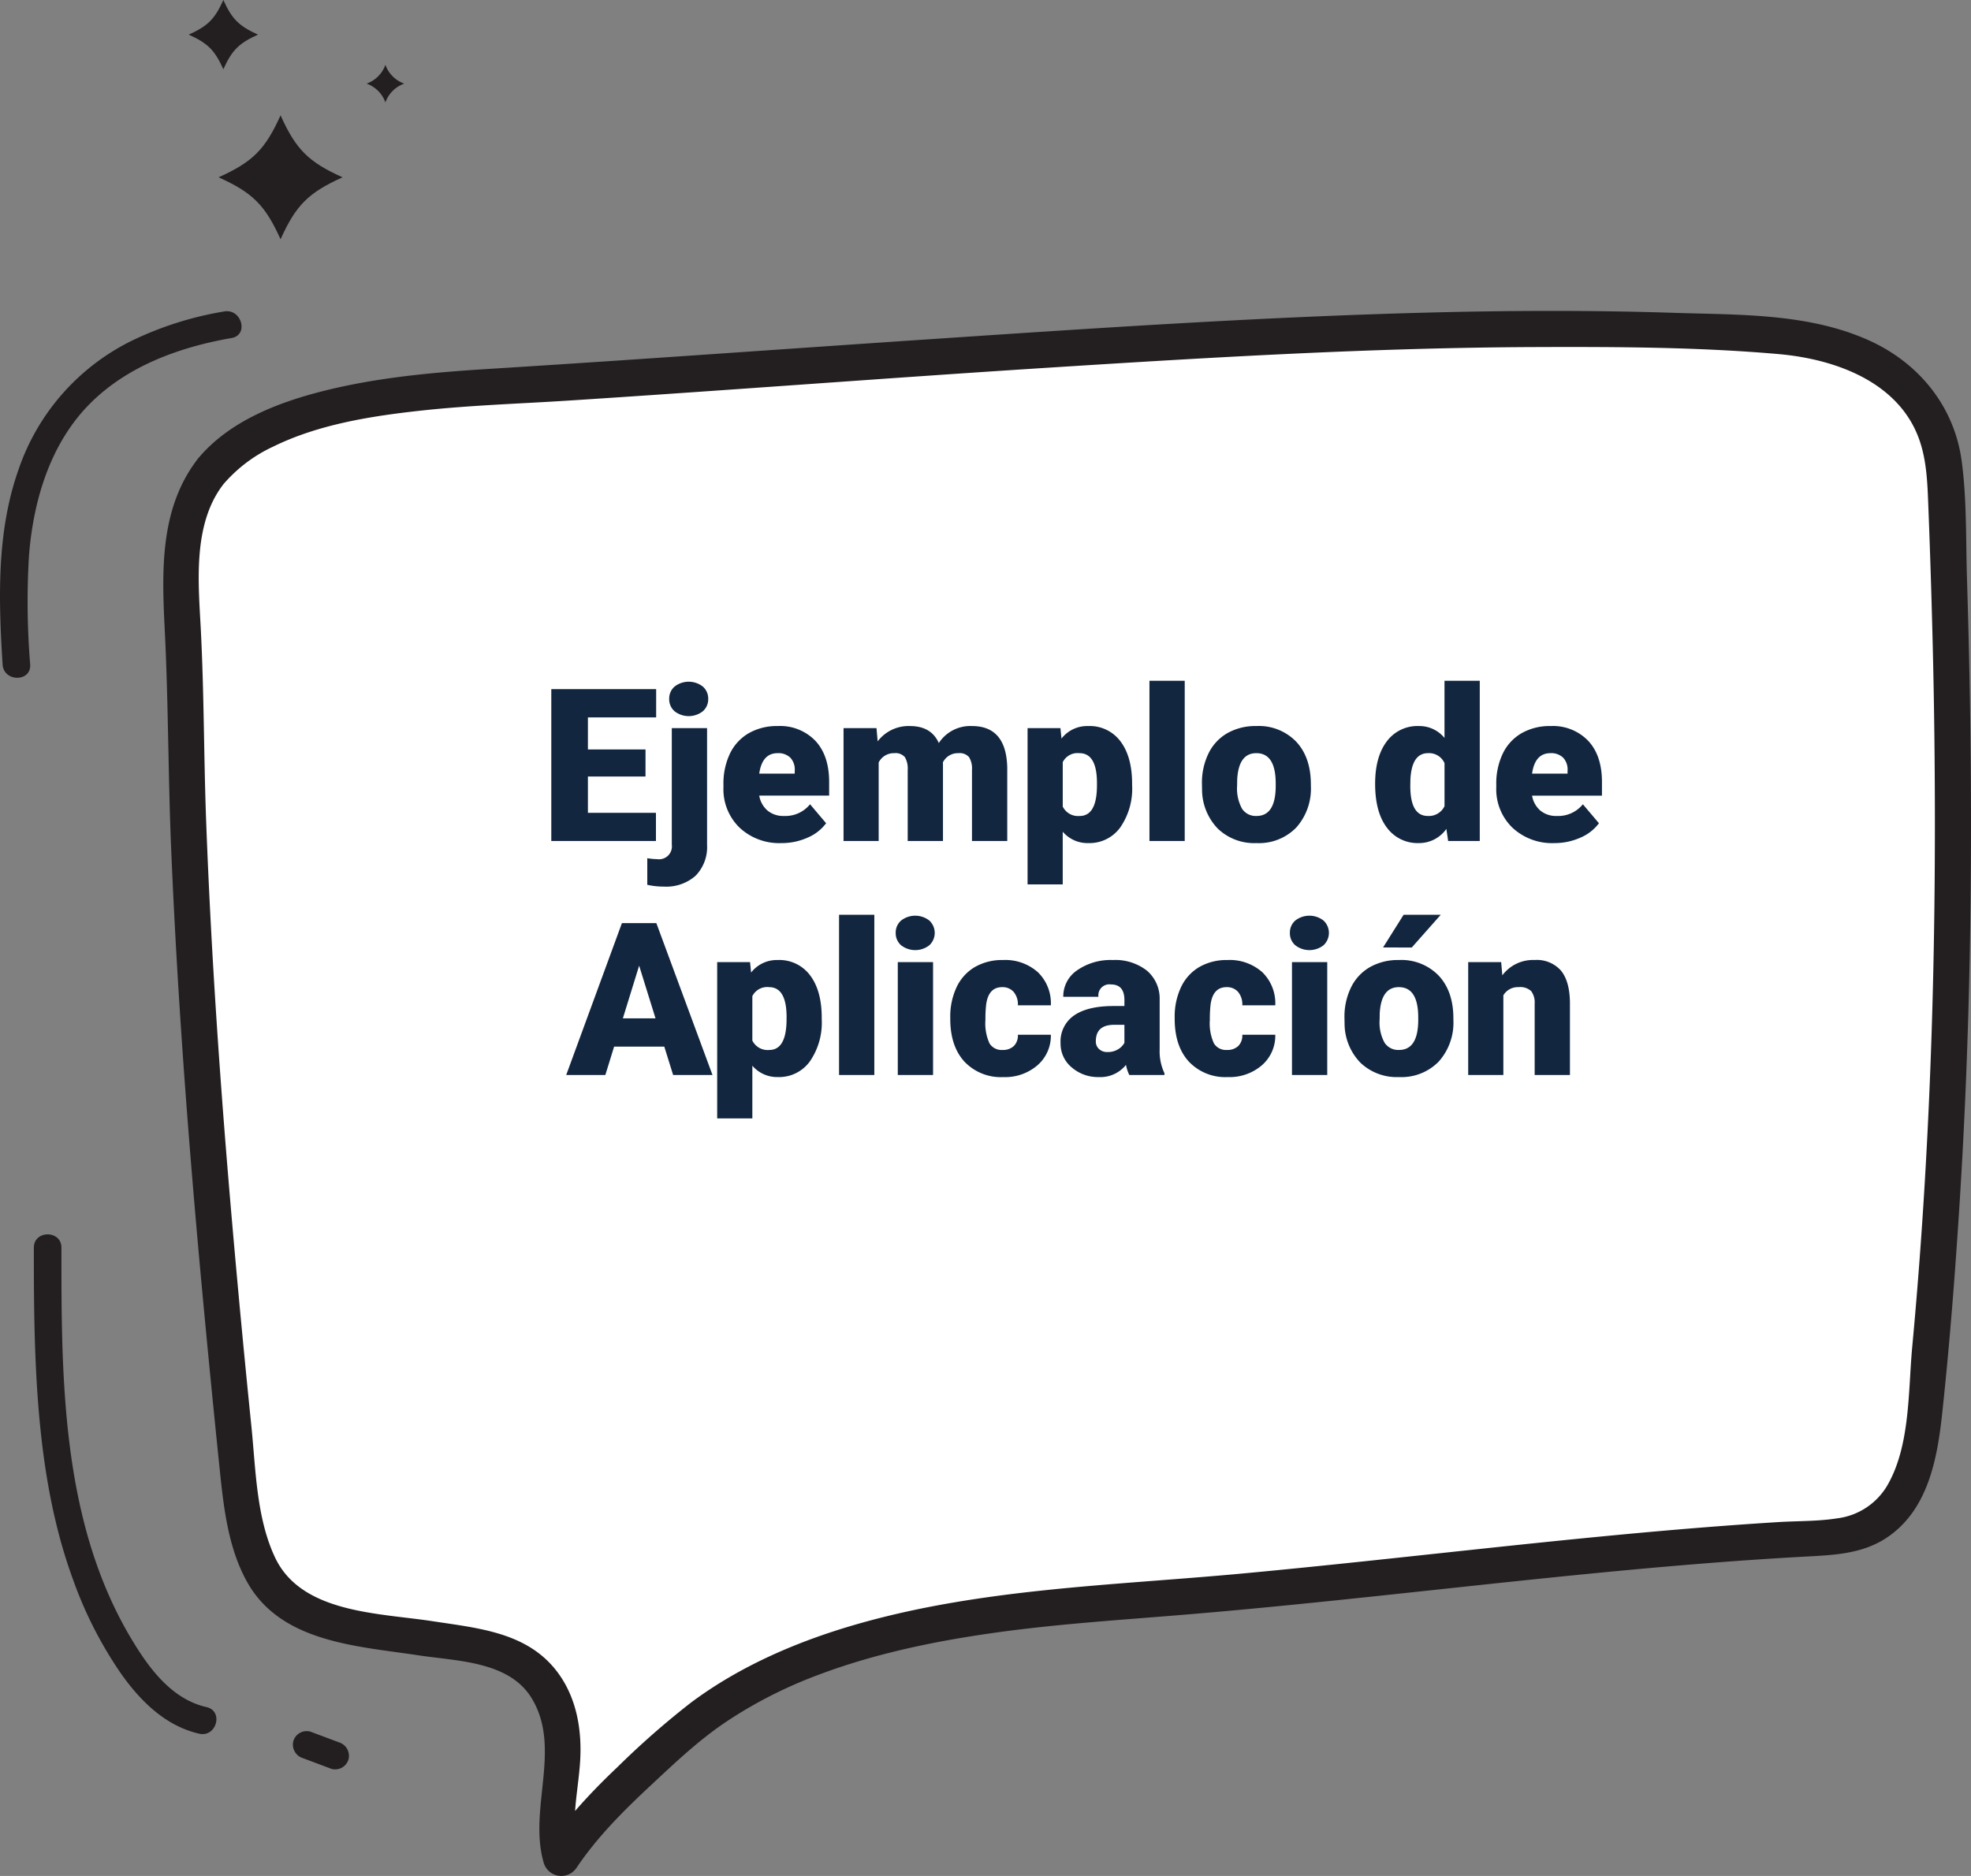 <svg xmlns="http://www.w3.org/2000/svg" xmlns:xlink="http://www.w3.org/1999/xlink" width="387.408" height="368.8" viewBox="0 0 387.408 368.8">
  <rect x="0" y="0" width="387.408" height="368.8" fill="#808080" stroke="none"/>
  <defs>
    <clipPath id="clip-path">
      <rect id="Rectángulo_9440" data-name="Rectángulo 9440" width="387.408" height="368.8" transform="translate(0 0)" fill="none"/>
    </clipPath>
  </defs>
  <g id="Grupo_66017" data-name="Grupo 66017" transform="translate(-822.592 -4415.695)">
    <g id="Grupo_59626" data-name="Grupo 59626" transform="translate(822.592 4415.695)">
      <g id="Grupo_59625" data-name="Grupo 59625" transform="translate(0 0)" clip-path="url(#clip-path)">
        <path id="Trazado_107101" data-name="Trazado 107101" d="M15.632,207.023c-8.292,10.244-5.318,26.23-5.166,39.679.592,52.468,5.2,105.337,10.575,157.519,3.008,29.189,12.156,28.358,38.766,32.516,9.486,1.482,19.657,1.707,23.84,13.741,3.327,9.575-2.012,20.384.869,29.211,5.7-8.617,13.651-15.482,21.188-22.466,25.5-23.624,64.666-26.068,97.516-28.664,43.332-3.423,86.26-9.809,129.782-11.936,19.106-.933,18.8-18.822,20.285-34.044,5.614-57.689,5.686-116.29,3.274-174.156-.8-19.078-17.189-27.057-34.369-28.127-51.795-3.227-103.483.352-155.111,3.641-26.761,1.7-53.84,3.786-80.58,5.59-19.364,1.307-57.6,1.105-70.869,17.5" transform="translate(25.791 -114.356)" fill="#fff"/>
        <path id="Trazado_107102" data-name="Trazado 107102" d="M6.561,198.587a4.167,4.167,0,0,1,.259-.348q.133-.17.271-.315c6.161-7.184,15.678-10.807,24.627-13.039,10.513-2.622,21.417-3.6,32.206-4.273,28.411-1.765,56.8-3.832,85.2-5.737,32.816-2.2,65.664-4.437,98.547-5.317,16.458-.44,32.93-.507,49.387.028,12.819.417,26.421.051,38.339,5.48,9.714,4.425,16.631,12.936,18.078,23.605,1.031,7.6.812,15.515,1.05,23.177q.38,12.194.586,24.393c.535,32.566.055,65.162-1.994,97.672-.885,14.043-1.964,28.111-3.473,42.1-.974,9.036-2.837,19.071-11,24.44-4.976,3.272-10.867,3.366-16.6,3.685-8.144.453-16.279,1.048-24.406,1.736-16.036,1.358-32.037,3.082-48.038,4.8-16.192,1.74-32.387,3.476-48.617,4.825-12.6,1.048-25.249,1.829-37.78,3.6-12.249,1.732-24.478,4.307-36.017,8.853A87.8,87.8,0,0,0,110.9,446.4c-5.5,3.642-10.245,8.164-15.055,12.65-5.316,4.958-10.486,10.1-14.566,16.15a3.6,3.6,0,0,1-6.486-.848c-3.112-10.554,3.583-22.495-2.347-32.347-4.427-7.354-14.671-7.336-22.208-8.484-11.9-1.813-26.886-2.47-33.611-14.177-3.888-6.769-4.767-14.95-5.554-22.562q-2.1-20.343-3.957-40.712c-2.439-27.024-4.44-54.093-5.57-81.205-.6-14.336-.539-28.7-1.26-43.026-.58-11.519-.97-23.624,6.278-33.256M7.4,232.3c.624,12.421.564,24.876,1.029,37.307.994,26.529,2.848,53.02,5.157,79.466q1.73,19.806,3.75,39.586c.845,8.364.965,17.822,4.621,25.593,5.175,11,20.334,10.918,30.926,12.543,9.29,1.425,19.2,2.216,25.034,10.631,3.4,4.91,4.37,10.946,4.024,16.8-.192,3.25-.773,6.577-1,9.884,2.627-3.029,5.442-5.9,8.366-8.664A164.29,164.29,0,0,1,103.727,442.8c9.658-7.21,20.959-12.052,32.49-15.376,24.564-7.08,50.482-7.639,75.773-9.987,31.468-2.921,62.828-6.969,94.347-9.354q5.519-.418,11.044-.763c3.824-.237,7.806-.134,11.593-.736a13.318,13.318,0,0,0,9.841-6.388c4.589-7.831,4.132-18.593,4.95-27.352,2.956-31.638,4.258-63.417,4.431-95.188q.13-23.843-.533-47.681-.315-11.889-.79-23.773c-.228-5.758-.648-11.131-3.892-16.078-5.429-8.28-16.157-11.617-25.534-12.436-15.724-1.373-31.668-1.431-47.441-1.377-31.754.107-63.466,1.989-95.147,4-31.749,2.018-63.468,4.481-95.215,6.525-9.546.614-19.108.907-28.626,1.932-9.9,1.067-20.39,2.68-29.414,7.115a28.952,28.952,0,0,0-9.767,7.375c-6.18,7.96-4.907,19.651-4.435,29.046" transform="translate(32.094 -108.082)" fill="#231f20"/>
        <path id="Trazado_107103" data-name="Trazado 107103" d="M960.118,674.388c-.024,25.953.021,54.1,13.836,77.058,3.424,5.691,7.848,11.71,14.683,13.266,3.4.774,1.96,6-1.441,5.225-6.632-1.509-11.577-6.442-15.377-11.828a79.442,79.442,0,0,1-9.429-18.5c-4.817-13.145-6.563-27.255-7.262-41.169-.4-8.01-.436-16.032-.429-24.051,0-3.486,5.422-3.492,5.419,0" transform="translate(-948.043 -429.101)" fill="#231f20"/>
        <path id="Trazado_107104" data-name="Trazado 107104" d="M885.962,942.141l5.627,2.11a2.785,2.785,0,0,1,1.892,3.333,2.731,2.731,0,0,1-3.333,1.892l-5.627-2.11a2.785,2.785,0,0,1-1.892-3.333,2.731,2.731,0,0,1,3.333-1.892" transform="translate(-824.976 -601.719)" fill="#231f20"/>
        <path id="Trazado_107105" data-name="Trazado 107105" d="M986.536,174.633c-10.169,1.772-20.42,5.458-27.839,12.907-7.805,7.838-11.115,19.01-11.973,29.793a151.234,151.234,0,0,0,.227,21.487c.219,3.482-5.2,3.469-5.419,0-.8-12.765-1.207-25.988,3.1-38.236a44.056,44.056,0,0,1,22.041-25.293,66.5,66.5,0,0,1,18.427-5.883c3.41-.595,4.875,4.626,1.441,5.225" transform="translate(-941.02 -108.18)" fill="#231f20"/>
        <path id="Trazado_107106" data-name="Trazado 107106" d="M886.066,74.953c6.709,3.023,9.16,5.473,12.182,12.182,3.023-6.709,5.473-9.159,12.182-12.182-6.709-3.023-9.159-5.473-12.182-12.182-3.023,6.709-5.473,9.159-12.182,12.182" transform="translate(-843.103 -40.095)" fill="#231f20"/>
        <path id="Trazado_107107" data-name="Trazado 107107" d="M932.068,6.805c3.749,1.689,5.119,3.059,6.808,6.808,1.689-3.75,3.059-5.119,6.808-6.808-3.749-1.689-5.119-3.059-6.808-6.808-1.69,3.75-3.059,5.119-6.808,6.808" transform="translate(-894.975 0.003)" fill="#231f20"/>
        <path id="Trazado_107108" data-name="Trazado 107108" d="M852.474,38.955a6.067,6.067,0,0,1,3.7,3.7,6.068,6.068,0,0,1,3.7-3.7,6.068,6.068,0,0,1-3.7-3.7,6.067,6.067,0,0,1-3.7,3.7" transform="translate(-780.421 -22.516)" fill="#231f20"/>
      </g>
    </g>
    <path id="Trazado_110957" data-name="Trazado 110957" d="M36.469,27.326H25.149v7.137H38.52V40H17.951V10.141h20.61V15.7H25.149v6.3h11.32Zm12.1-9.516V40.759a8.055,8.055,0,0,1-2.256,6.07,8.666,8.666,0,0,1-6.234,2.133,14.719,14.719,0,0,1-3.261-.349V43.384a13.223,13.223,0,0,0,1.948.185,2.529,2.529,0,0,0,2.871-2.851V17.811Zm-7.444-5.742a3.112,3.112,0,0,1,1.066-2.435,4.512,4.512,0,0,1,5.537,0,3.112,3.112,0,0,1,1.066,2.435A3.112,3.112,0,0,1,47.728,14.5a4.512,4.512,0,0,1-5.537,0A3.112,3.112,0,0,1,41.125,12.068ZM63.211,40.41a11.407,11.407,0,0,1-8.265-3.045,10.517,10.517,0,0,1-3.158-7.926v-.574a13.627,13.627,0,0,1,1.261-6.009,9.229,9.229,0,0,1,3.681-4.03A11.113,11.113,0,0,1,62.473,17.4a9.605,9.605,0,0,1,7.383,2.9q2.707,2.9,2.707,8.09v2.687H58.823a4.981,4.981,0,0,0,1.62,2.933,4.821,4.821,0,0,0,3.24,1.066,6.211,6.211,0,0,0,5.127-2.3l3.158,3.732a8.828,8.828,0,0,1-3.661,2.84A12.37,12.37,0,0,1,63.211,40.41Zm-.779-17.678q-3.035,0-3.609,4.02H65.8v-.533a3.423,3.423,0,0,0-.841-2.574A3.346,3.346,0,0,0,62.432,22.732Zm19.441-4.922.226,2.6A7.629,7.629,0,0,1,88.436,17.4q4.2,0,5.681,3.343a7.385,7.385,0,0,1,6.521-3.343q6.747,0,6.932,8.162V40h-6.932V25.993a4.23,4.23,0,0,0-.574-2.481,2.444,2.444,0,0,0-2.092-.779,3.274,3.274,0,0,0-3.056,1.825l.021.287V40H88.005V26.034a4.446,4.446,0,0,0-.554-2.522,2.437,2.437,0,0,0-2.112-.779A3.314,3.314,0,0,0,82.3,24.558V40H75.393V17.811Zm50.244,11.259a13.381,13.381,0,0,1-2.328,8.254A7.463,7.463,0,0,1,123.5,40.41a6.4,6.4,0,0,1-5.024-2.235V48.531h-6.911V17.811h6.46l.205,2.051a6.4,6.4,0,0,1,5.229-2.461,7.523,7.523,0,0,1,6.378,3.025q2.276,3.025,2.276,8.316Zm-6.911-.431q0-5.906-3.445-5.906A3.253,3.253,0,0,0,118.48,24.5v8.736a3.358,3.358,0,0,0,3.322,1.846q3.3,0,3.4-5.7ZM142.454,40h-6.932V8.5h6.932Zm3.384-11.3a13.1,13.1,0,0,1,1.292-5.917,9.239,9.239,0,0,1,3.712-3.989,11.179,11.179,0,0,1,5.681-1.395,10.2,10.2,0,0,1,7.854,3.086q2.871,3.086,2.871,8.4v.246a11.491,11.491,0,0,1-2.881,8.234,10.23,10.23,0,0,1-7.8,3.045,10.346,10.346,0,0,1-7.608-2.84,11.109,11.109,0,0,1-3.1-7.7Zm6.911.431a8.256,8.256,0,0,0,.964,4.512,3.211,3.211,0,0,0,2.851,1.436q3.691,0,3.773-5.681v-.7q0-5.968-3.814-5.968-3.466,0-3.753,5.147Zm27.132-.39q0-5.271,2.276-8.306a7.493,7.493,0,0,1,6.357-3.035,6.373,6.373,0,0,1,5,2.338V8.5h6.932V40h-6.214l-.349-2.379a6.544,6.544,0,0,1-5.414,2.789,7.479,7.479,0,0,1-6.275-3.035Q179.88,34.34,179.88,28.741Zm6.911.431q0,5.906,3.445,5.906a3.4,3.4,0,0,0,3.281-1.928V24.7a3.311,3.311,0,0,0-3.24-1.969q-3.2,0-3.466,5.168ZM215.113,40.41a11.407,11.407,0,0,1-8.265-3.045,10.517,10.517,0,0,1-3.158-7.926v-.574a13.627,13.627,0,0,1,1.261-6.009,9.229,9.229,0,0,1,3.681-4.03,11.113,11.113,0,0,1,5.742-1.425,9.605,9.605,0,0,1,7.383,2.9q2.707,2.9,2.707,8.09v2.687h-13.74a4.981,4.981,0,0,0,1.62,2.933,4.821,4.821,0,0,0,3.24,1.066,6.211,6.211,0,0,0,5.127-2.3l3.158,3.732a8.828,8.828,0,0,1-3.661,2.84A12.37,12.37,0,0,1,215.113,40.41Zm-.779-17.678q-3.035,0-3.609,4.02H217.7v-.533a3.423,3.423,0,0,0-.841-2.574A3.346,3.346,0,0,0,214.333,22.732ZM40.161,80.422H30.3L28.574,86h-7.69L31.834,56.141H38.6L49.635,86H41.9Zm-8.142-5.558h6.419l-3.22-10.356Zm39.088.205a13.381,13.381,0,0,1-2.328,8.254,7.463,7.463,0,0,1-6.286,3.086,6.4,6.4,0,0,1-5.024-2.235V94.531H50.558V63.811h6.46l.205,2.051A6.4,6.4,0,0,1,62.453,63.4a7.523,7.523,0,0,1,6.378,3.025q2.276,3.025,2.276,8.316ZM64.2,74.639q0-5.906-3.445-5.906A3.253,3.253,0,0,0,57.469,70.5v8.736a3.358,3.358,0,0,0,3.322,1.846q3.3,0,3.4-5.7ZM81.443,86H74.511V54.5h6.932Zm11.546,0H86.057V63.811h6.932ZM85.647,58.068a3.112,3.112,0,0,1,1.066-2.435,4.512,4.512,0,0,1,5.537,0,3.312,3.312,0,0,1,0,4.869,4.512,4.512,0,0,1-5.537,0A3.112,3.112,0,0,1,85.647,58.068Zm20.979,23.01a3.074,3.074,0,0,0,2.256-.79,2.9,2.9,0,0,0,.779-2.2h6.48a7.672,7.672,0,0,1-2.615,5.988,9.726,9.726,0,0,1-6.737,2.338,9.847,9.847,0,0,1-7.629-3.035q-2.789-3.035-2.789-8.408V74.68a13.516,13.516,0,0,1,1.241-5.937,9.034,9.034,0,0,1,3.579-3.958,10.67,10.67,0,0,1,5.537-1.384,9.6,9.6,0,0,1,6.87,2.4,8.51,8.51,0,0,1,2.543,6.5h-6.48a3.794,3.794,0,0,0-.841-2.646,2.9,2.9,0,0,0-2.256-.923q-2.687,0-3.138,3.425a24.166,24.166,0,0,0-.144,2.994,9.492,9.492,0,0,0,.8,4.635A2.769,2.769,0,0,0,106.626,81.078ZM131.564,86a7.8,7.8,0,0,1-.656-1.989,6.426,6.426,0,0,1-5.332,2.4,7.873,7.873,0,0,1-5.332-1.9,6.038,6.038,0,0,1-2.194-4.768,6.206,6.206,0,0,1,2.666-5.455q2.666-1.846,7.752-1.846H130.6V71.27q0-3.07-2.646-3.07a2.162,2.162,0,0,0-2.461,2.432h-6.911a6.2,6.2,0,0,1,2.738-5.223A11.506,11.506,0,0,1,128.3,63.4a10.088,10.088,0,0,1,6.706,2.071,7.2,7.2,0,0,1,2.522,5.681v9.823a10.06,10.06,0,0,0,.943,4.676V86Zm-4.327-4.512a3.855,3.855,0,0,0,2.143-.554,3.47,3.47,0,0,0,1.22-1.251V76.136h-2.01q-3.609,0-3.609,3.24a1.978,1.978,0,0,0,.636,1.528A2.3,2.3,0,0,0,127.237,81.488Zm23.5-.41a3.074,3.074,0,0,0,2.256-.79,2.9,2.9,0,0,0,.779-2.2h6.48a7.672,7.672,0,0,1-2.615,5.988A9.726,9.726,0,0,1,150.9,86.41a9.847,9.847,0,0,1-7.629-3.035q-2.789-3.035-2.789-8.408V74.68a13.516,13.516,0,0,1,1.241-5.937,9.034,9.034,0,0,1,3.579-3.958,10.67,10.67,0,0,1,5.537-1.384,9.6,9.6,0,0,1,6.87,2.4,8.51,8.51,0,0,1,2.543,6.5h-6.48a3.794,3.794,0,0,0-.841-2.646,2.9,2.9,0,0,0-2.256-.923q-2.687,0-3.138,3.425a24.166,24.166,0,0,0-.144,2.994,9.492,9.492,0,0,0,.8,4.635A2.769,2.769,0,0,0,150.739,81.078ZM170.467,86h-6.932V63.811h6.932Zm-7.342-27.932a3.112,3.112,0,0,1,1.066-2.435,4.512,4.512,0,0,1,5.537,0,3.312,3.312,0,0,1,0,4.869,4.512,4.512,0,0,1-5.537,0A3.112,3.112,0,0,1,163.125,58.068ZM173.851,74.7a13.1,13.1,0,0,1,1.292-5.917,9.239,9.239,0,0,1,3.712-3.989,11.179,11.179,0,0,1,5.681-1.395,10.2,10.2,0,0,1,7.854,3.086q2.871,3.086,2.871,8.4v.246a11.491,11.491,0,0,1-2.881,8.234,10.23,10.23,0,0,1-7.8,3.045,10.346,10.346,0,0,1-7.608-2.84,11.109,11.109,0,0,1-3.1-7.7Zm6.911.431a8.256,8.256,0,0,0,.964,4.512,3.211,3.211,0,0,0,2.851,1.436q3.691,0,3.773-5.681v-.7q0-5.968-3.814-5.968-3.466,0-3.753,5.147ZM185.479,54.5h7.3l-5.7,6.439-5.64-.01Zm19.175,9.311.226,2.6a7.525,7.525,0,0,1,6.337-3.015,6.331,6.331,0,0,1,5.178,2.071q1.712,2.071,1.774,6.234V86h-6.932V71.993a3.744,3.744,0,0,0-.677-2.471,3.131,3.131,0,0,0-2.461-.79,3.3,3.3,0,0,0-3.015,1.6V86h-6.911V63.811Z" transform="translate(913 4541.032)" fill="#12263f"/>
  </g>
</svg>
